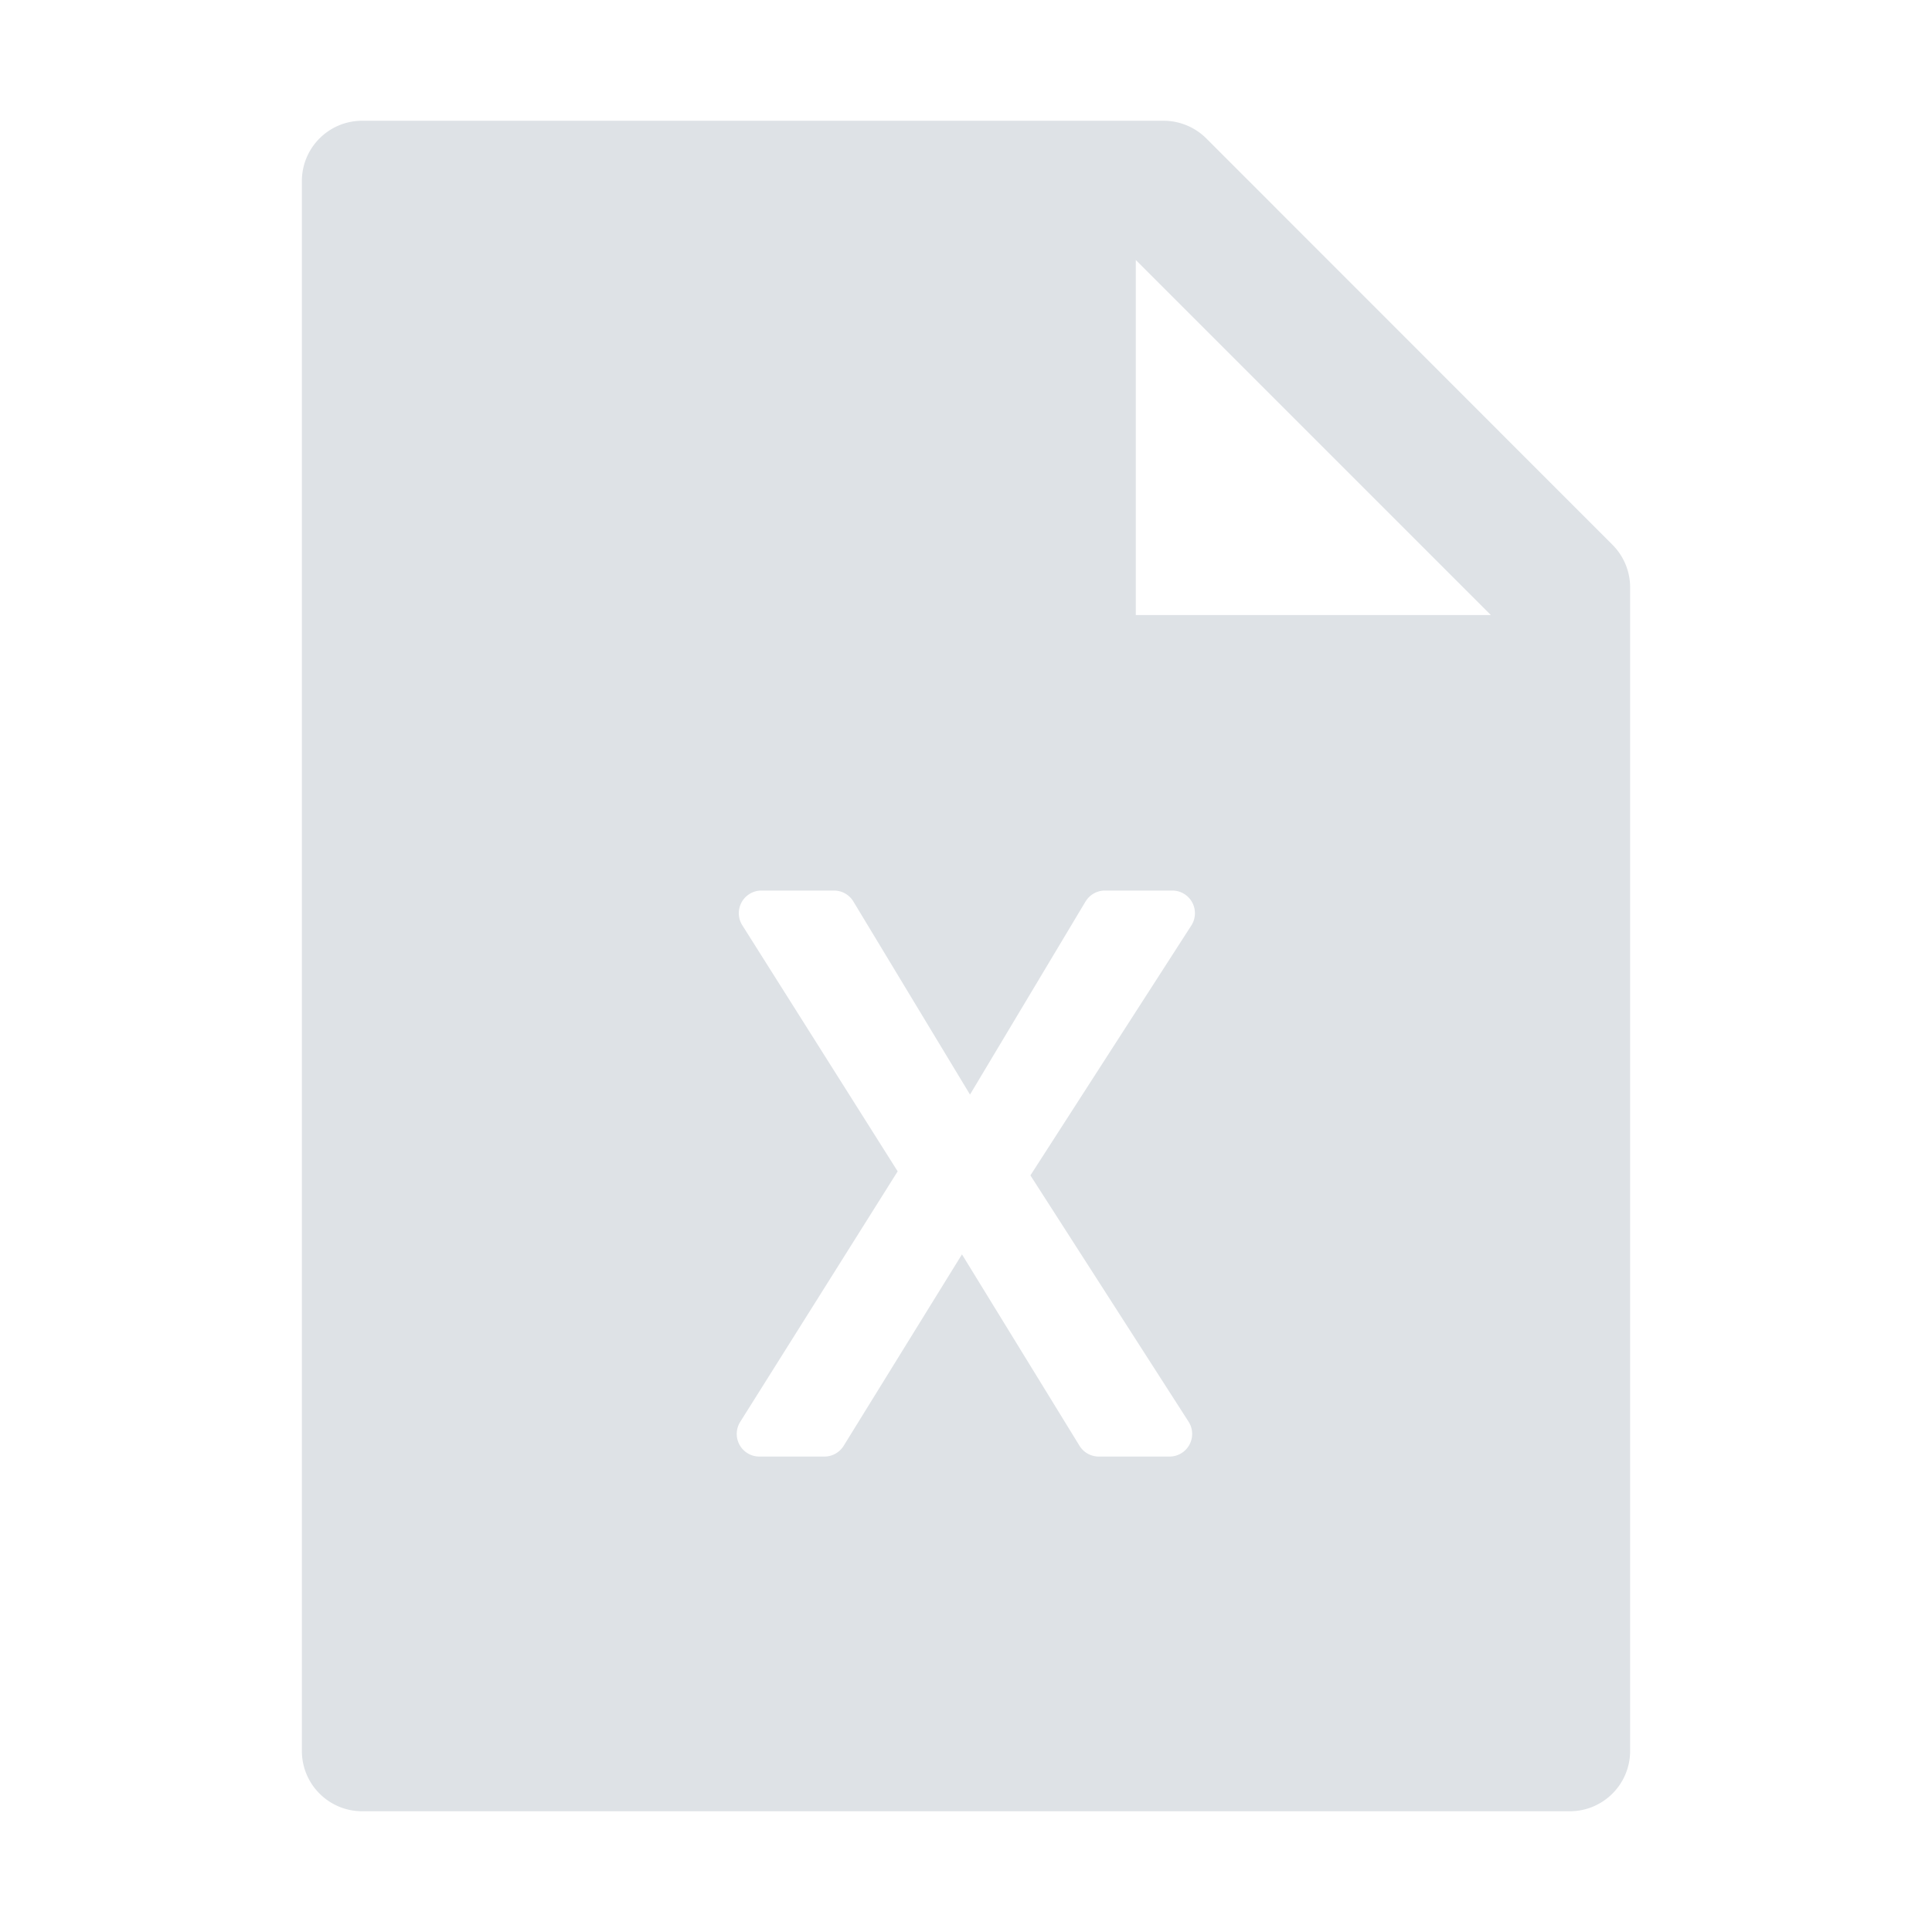<svg xmlns="http://www.w3.org/2000/svg" width="300" height="300" viewBox="0 0 1024 1024"><path fill="#dee2e6" d="M854.6 288.7c6 6 9.4 14.1 9.4 22.6V928c0 17.7-14.3 32-32 32H192c-17.7 0-32-14.3-32-32V96c0-17.7 14.3-32 32-32h424.7c8.5 0 16.7 3.4 22.7 9.4l215.2 215.3zM790.2 326L602 137.8V326h188.2zM575.34 477.84l-61.22 102.3L452.3 477.8a12 12 0 0 0-10.27-5.79h-38.44a12 12 0 0 0-6.4 1.85a12 12 0 0 0-3.75 16.56l82.34 130.42l-83.45 132.78a12 12 0 0 0-1.84 6.39a12 12 0 0 0 12 12h34.46a12 12 0 0 0 10.21-5.7l62.7-101.47l62.3 101.45a12 12 0 0 0 10.23 5.72h37.48a12 12 0 0 0 6.48-1.9a12 12 0 0 0 3.62-16.58l-83.83-130.55l85.3-132.47a12 12 0 0 0 1.9-6.5a12 12 0 0 0-12-12h-35.7a12 12 0 0 0-10.29 5.84z"/></svg>